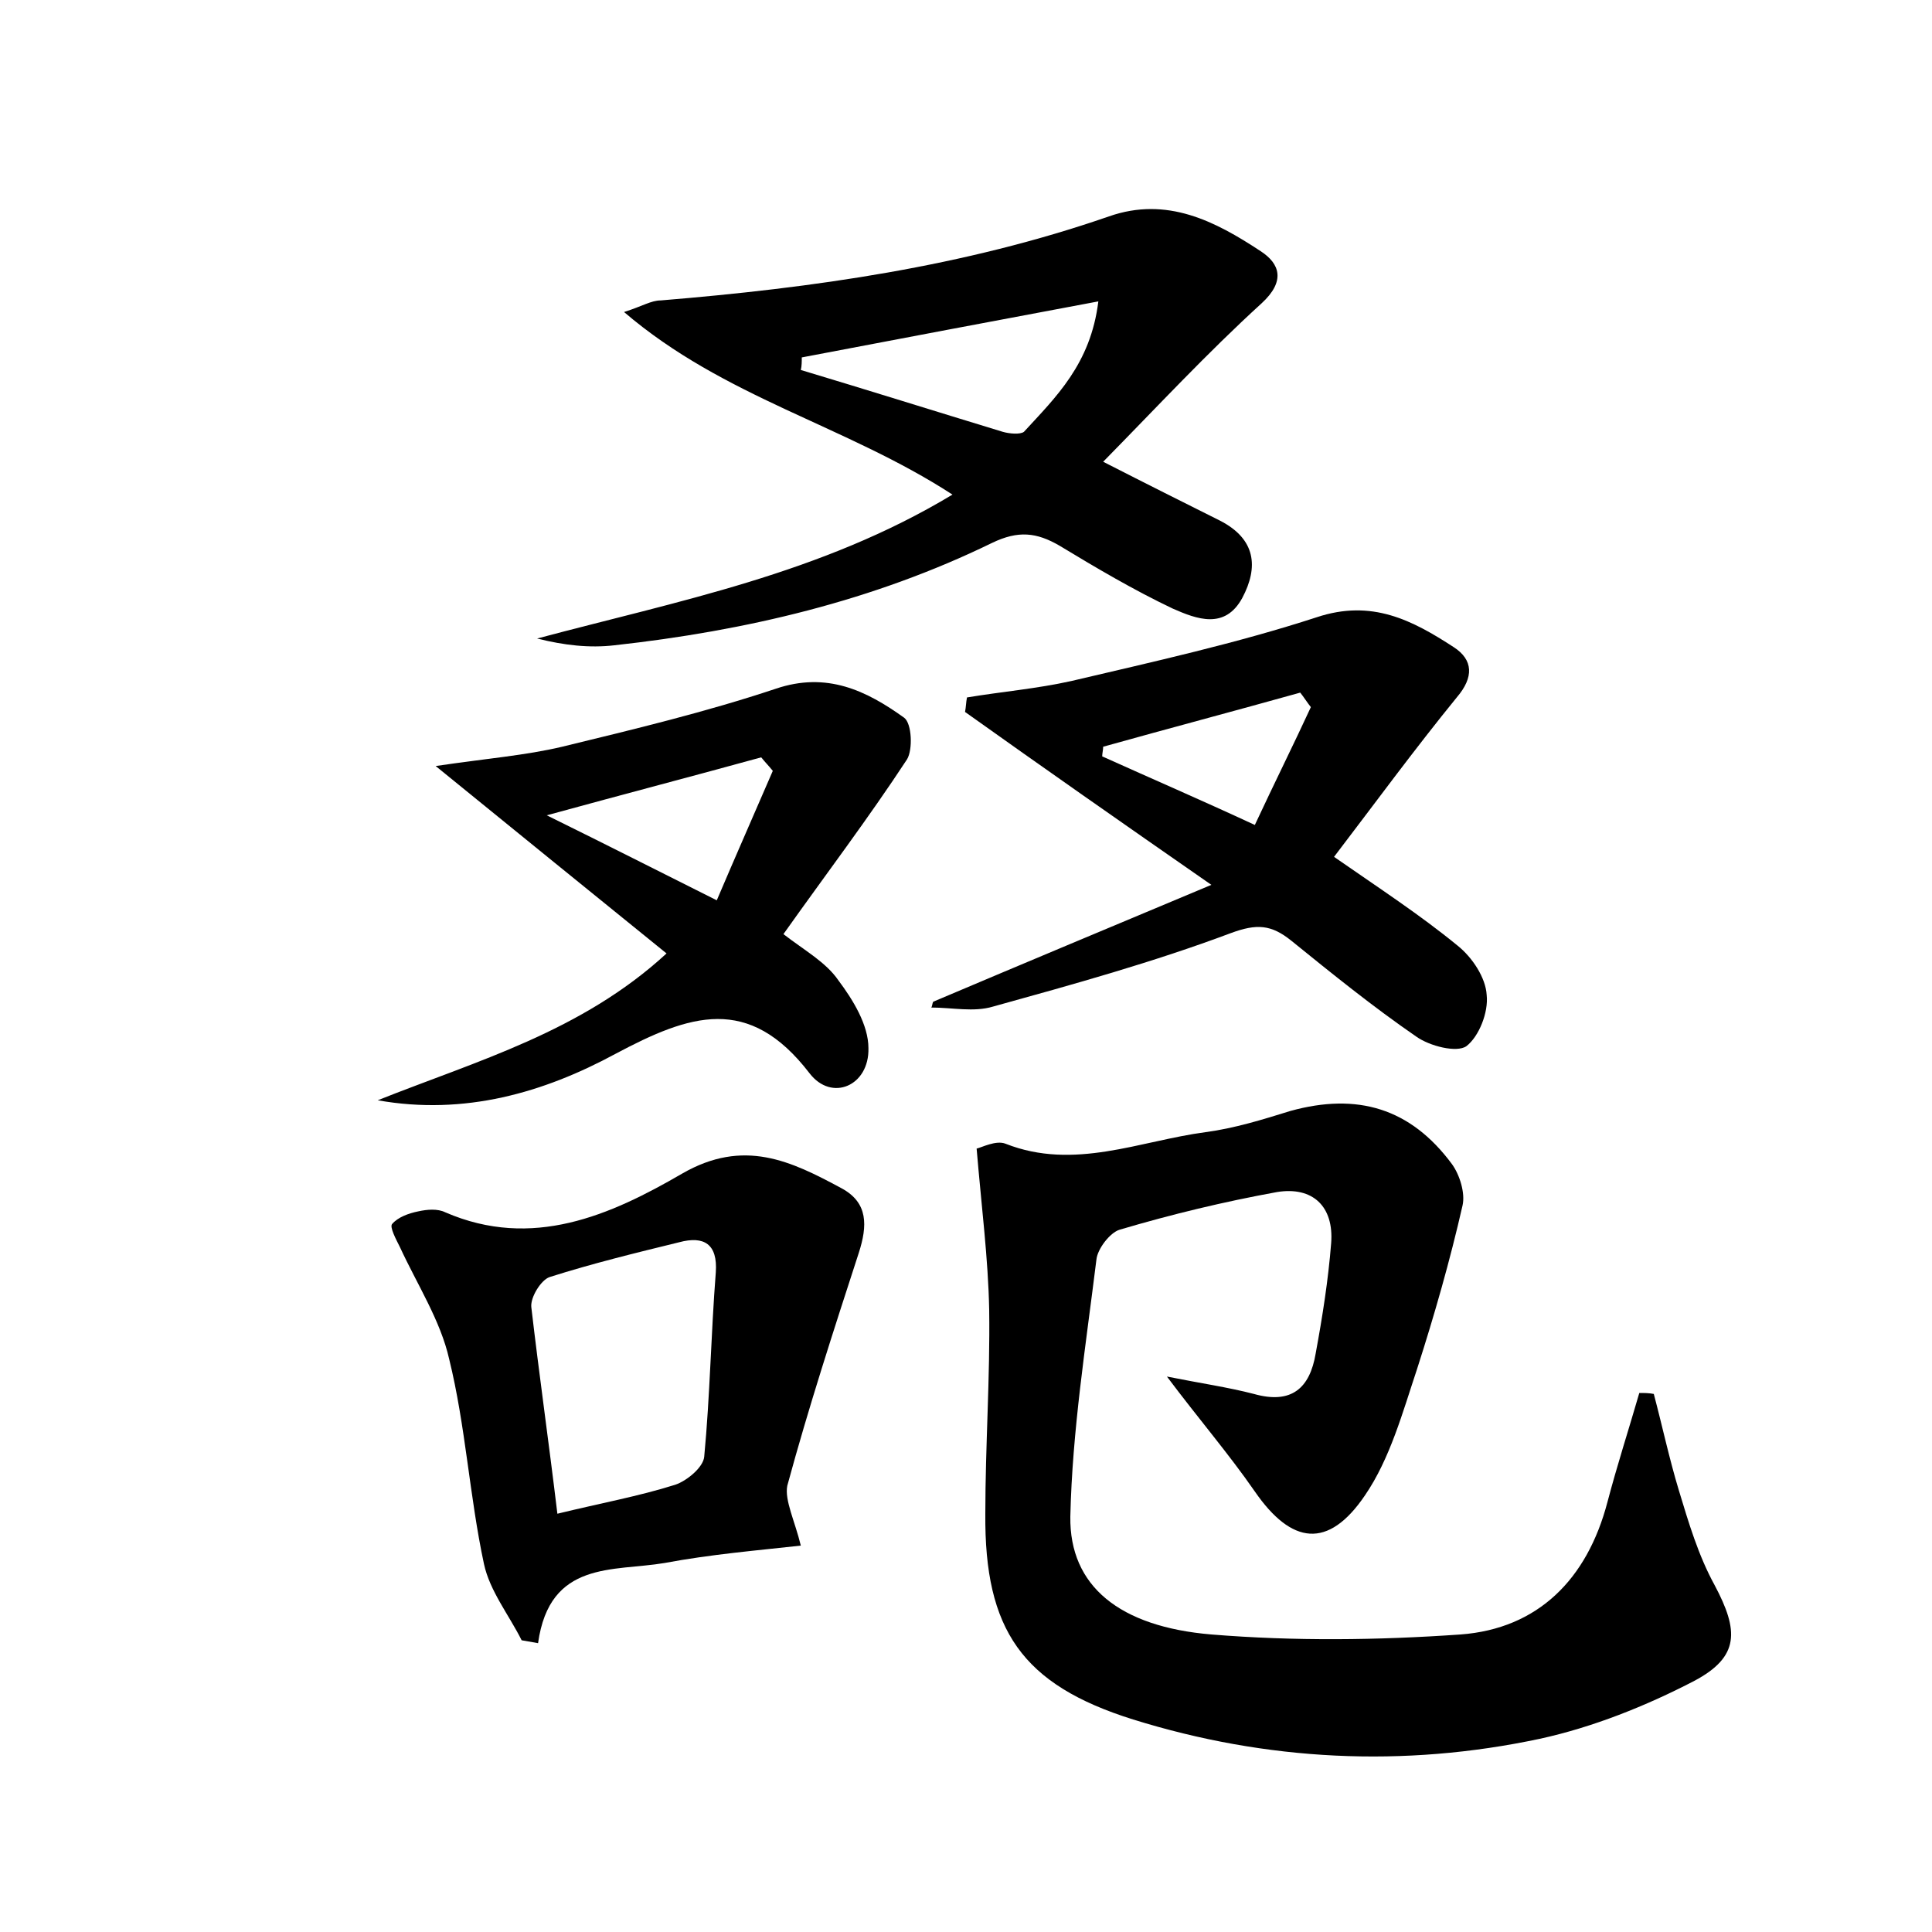 <?xml version="1.0" encoding="utf-8"?>
<!-- Generator: Adobe Illustrator 22.0.0, SVG Export Plug-In . SVG Version: 6.00 Build 0)  -->
<svg version="1.1" id="图层_1" xmlns="http://www.w3.org/2000/svg" xmlns:xlink="http://www.w3.org/1999/xlink" x="0px" y="0px"
	 viewBox="0 0 200 200" style="enable-background:new 0 0 200 200;" xml:space="preserve">
<style type="text/css">
	.st0{fill:#FFFFFF;}
</style>
<g>
	
	<path d="M171.2,144.3c0.9,3.4,1.6,6.7,2.6,10c1,3.3,2,6.7,3.7,9.8c2.5,4.7,2.6,7.4-2.1,9.9c-5,2.6-10.5,4.8-16,6
		c-14.1,3-28.3,2.3-42.1-2c-11.5-3.6-15.4-9.3-15.3-21.3c0-7,0.5-14.1,0.4-21.1c-0.1-5.3-0.8-10.7-1.3-16.7c0.5-0.1,2-0.9,3-0.5
		c7.1,2.8,13.9-0.3,20.7-1.2c3-0.4,5.9-1.3,8.8-2.2c6.9-1.9,12.4-0.3,16.7,5.5c0.8,1.1,1.4,3,1.1,4.3c-1.3,5.7-2.9,11.3-4.7,16.9
		c-1.5,4.5-2.8,9.3-5.4,13.1c-3.8,5.6-7.6,5.1-11.4-0.4c-2.7-3.9-5.8-7.5-9.1-11.9c3.5,0.7,6.3,1.1,9,1.8c3.9,1.1,5.8-0.6,6.4-4.2
		c0.7-3.8,1.3-7.6,1.6-11.4c0.3-3.8-1.9-5.9-5.6-5.3c-5.5,1-10.9,2.3-16.3,3.9c-1,0.3-2.3,2-2.4,3.1c-1.1,8.9-2.5,17.7-2.7,26.6
		c-0.1,7.2,5.1,11.4,14.6,12.2c8.6,0.7,17.2,0.6,25.8,0c8-0.6,13.1-5.7,15.2-13.7c1-3.8,2.2-7.5,3.3-11.3
		C170.2,144.2,170.7,144.2,171.2,144.3z"/>
	<path d="M98.6,51.2c-11.1-7.2-23.6-10-34-18.9c1.9-0.6,2.8-1.2,3.8-1.2c15.8-1.3,31.4-3.5,46.4-8.7c6-2.1,11,0.5,15.7,3.6
		c2,1.3,2.6,3.1,0.1,5.4c-5.6,5.1-10.8,10.7-16.4,16.4c4.5,2.3,8.3,4.2,12.1,6.1c3.7,1.9,4,4.8,2.3,8c-1.8,3.3-4.7,2.2-7.2,1.1
		c-4-1.9-7.9-4.2-11.7-6.5c-2.4-1.4-4.3-1.6-7-0.3c-12.3,6-25.5,9.1-39.1,10.6c-2.6,0.3-5.2,0-8-0.7C70.2,62.2,85,59.4,98.6,51.2z
		 M83,37c0,0.4,0,0.9-0.1,1.3c7,2.1,14,4.3,20.9,6.4c0.7,0.2,1.8,0.3,2.2,0c3.3-3.6,6.9-7,7.7-13.5C103,33.2,93,35.1,83,37z"/>
	<path d="M96.6,103.7c9.2-3.9,18.3-7.7,28.8-12.1c-9.5-6.6-17.5-12.2-25.5-17.9c0.1-0.5,0.1-1,0.2-1.5c3.6-0.6,7.2-0.9,10.8-1.7
		c8.5-2,17.1-3.9,25.4-6.6c5.7-1.9,9.9,0.3,14.2,3.1c2,1.3,2.1,3.1,0.3,5.2c-4.4,5.4-8.5,11-12.7,16.5c4.6,3.2,8.9,6,12.8,9.2
		c1.5,1.2,2.9,3.3,3,5.1c0.2,1.8-0.8,4.3-2.1,5.3c-1,0.7-3.8,0-5.2-1c-4.5-3.1-8.7-6.5-12.9-9.9c-2.1-1.7-3.6-1.8-6.3-0.8
		c-8,3-16.3,5.3-24.6,7.6c-2,0.6-4.2,0.1-6.4,0.1C96.5,104.2,96.5,103.9,96.6,103.7z M135.7,73.2c-0.4-0.5-0.7-1-1.1-1.5
		c-6.8,1.9-13.6,3.7-20.4,5.6c0,0.3-0.1,0.7-0.1,1c5.1,2.3,10.2,4.5,15.8,7.1C132,80.9,133.9,77.1,135.7,73.2z"/>
	<path d="M82.9,160c-4.5,0.5-9.3,0.9-14.1,1.8c-5.3,0.9-11.9-0.3-13.1,8.3c-0.6-0.1-1.1-0.2-1.7-0.3c-1.3-2.6-3.3-5.1-3.9-7.9
		c-1.5-7-1.9-14.3-3.6-21.2c-0.9-4-3.3-7.7-5.1-11.6c-0.4-0.8-1.1-2.1-0.8-2.4c0.6-0.7,1.7-1.1,2.7-1.3c0.9-0.2,2-0.3,2.8,0.1
		c9,3.9,17.1,0.3,24.5-4c6.4-3.7,11.3-1.3,16.5,1.5c2.8,1.5,2.7,3.9,1.8,6.7c-2.6,8-5.2,16-7.4,24.1C81.2,155.3,82.3,157.5,82.9,160
		z M57.7,156.7c4.5-1.1,8.4-1.8,12.2-3c1.2-0.4,2.9-1.8,3-2.9c0.6-6.3,0.7-12.7,1.2-19.1c0.2-2.9-1.2-3.8-3.8-3.1
		c-4.5,1.1-9,2.2-13.4,3.6c-0.9,0.3-2,2.1-1.9,3.1C55.8,142.2,56.8,149.2,57.7,156.7z"/>
	<path d="M69,98.7c-7.9-6.4-15.3-12.4-23.9-19.4c5.4-0.8,9.3-1.1,13.1-2c7.4-1.8,14.9-3.6,22.1-6c5.3-1.8,9.4,0.2,13.3,3
		c0.8,0.6,0.9,3.3,0.3,4.3c-4,6.1-8.4,11.9-12.8,18.1c2.2,1.7,4.4,2.9,5.7,4.8c1.5,2,3.1,4.6,3.1,7c0.1,3.9-3.8,5.6-6.1,2.6
		c-6.3-8.2-12.4-6.1-20.1-2c-7.4,4-15.6,6.4-24.6,4.8C49.4,109.8,60.2,106.8,69,98.7z M56.6,84.4c6.5,3.2,11.6,5.8,17.6,8.8
		c2-4.7,3.9-9,5.8-13.4c-0.4-0.5-0.8-0.9-1.2-1.4C71.9,80.3,65,82.1,56.6,84.4z"/>
	
	
	
	
</g>
</svg>
